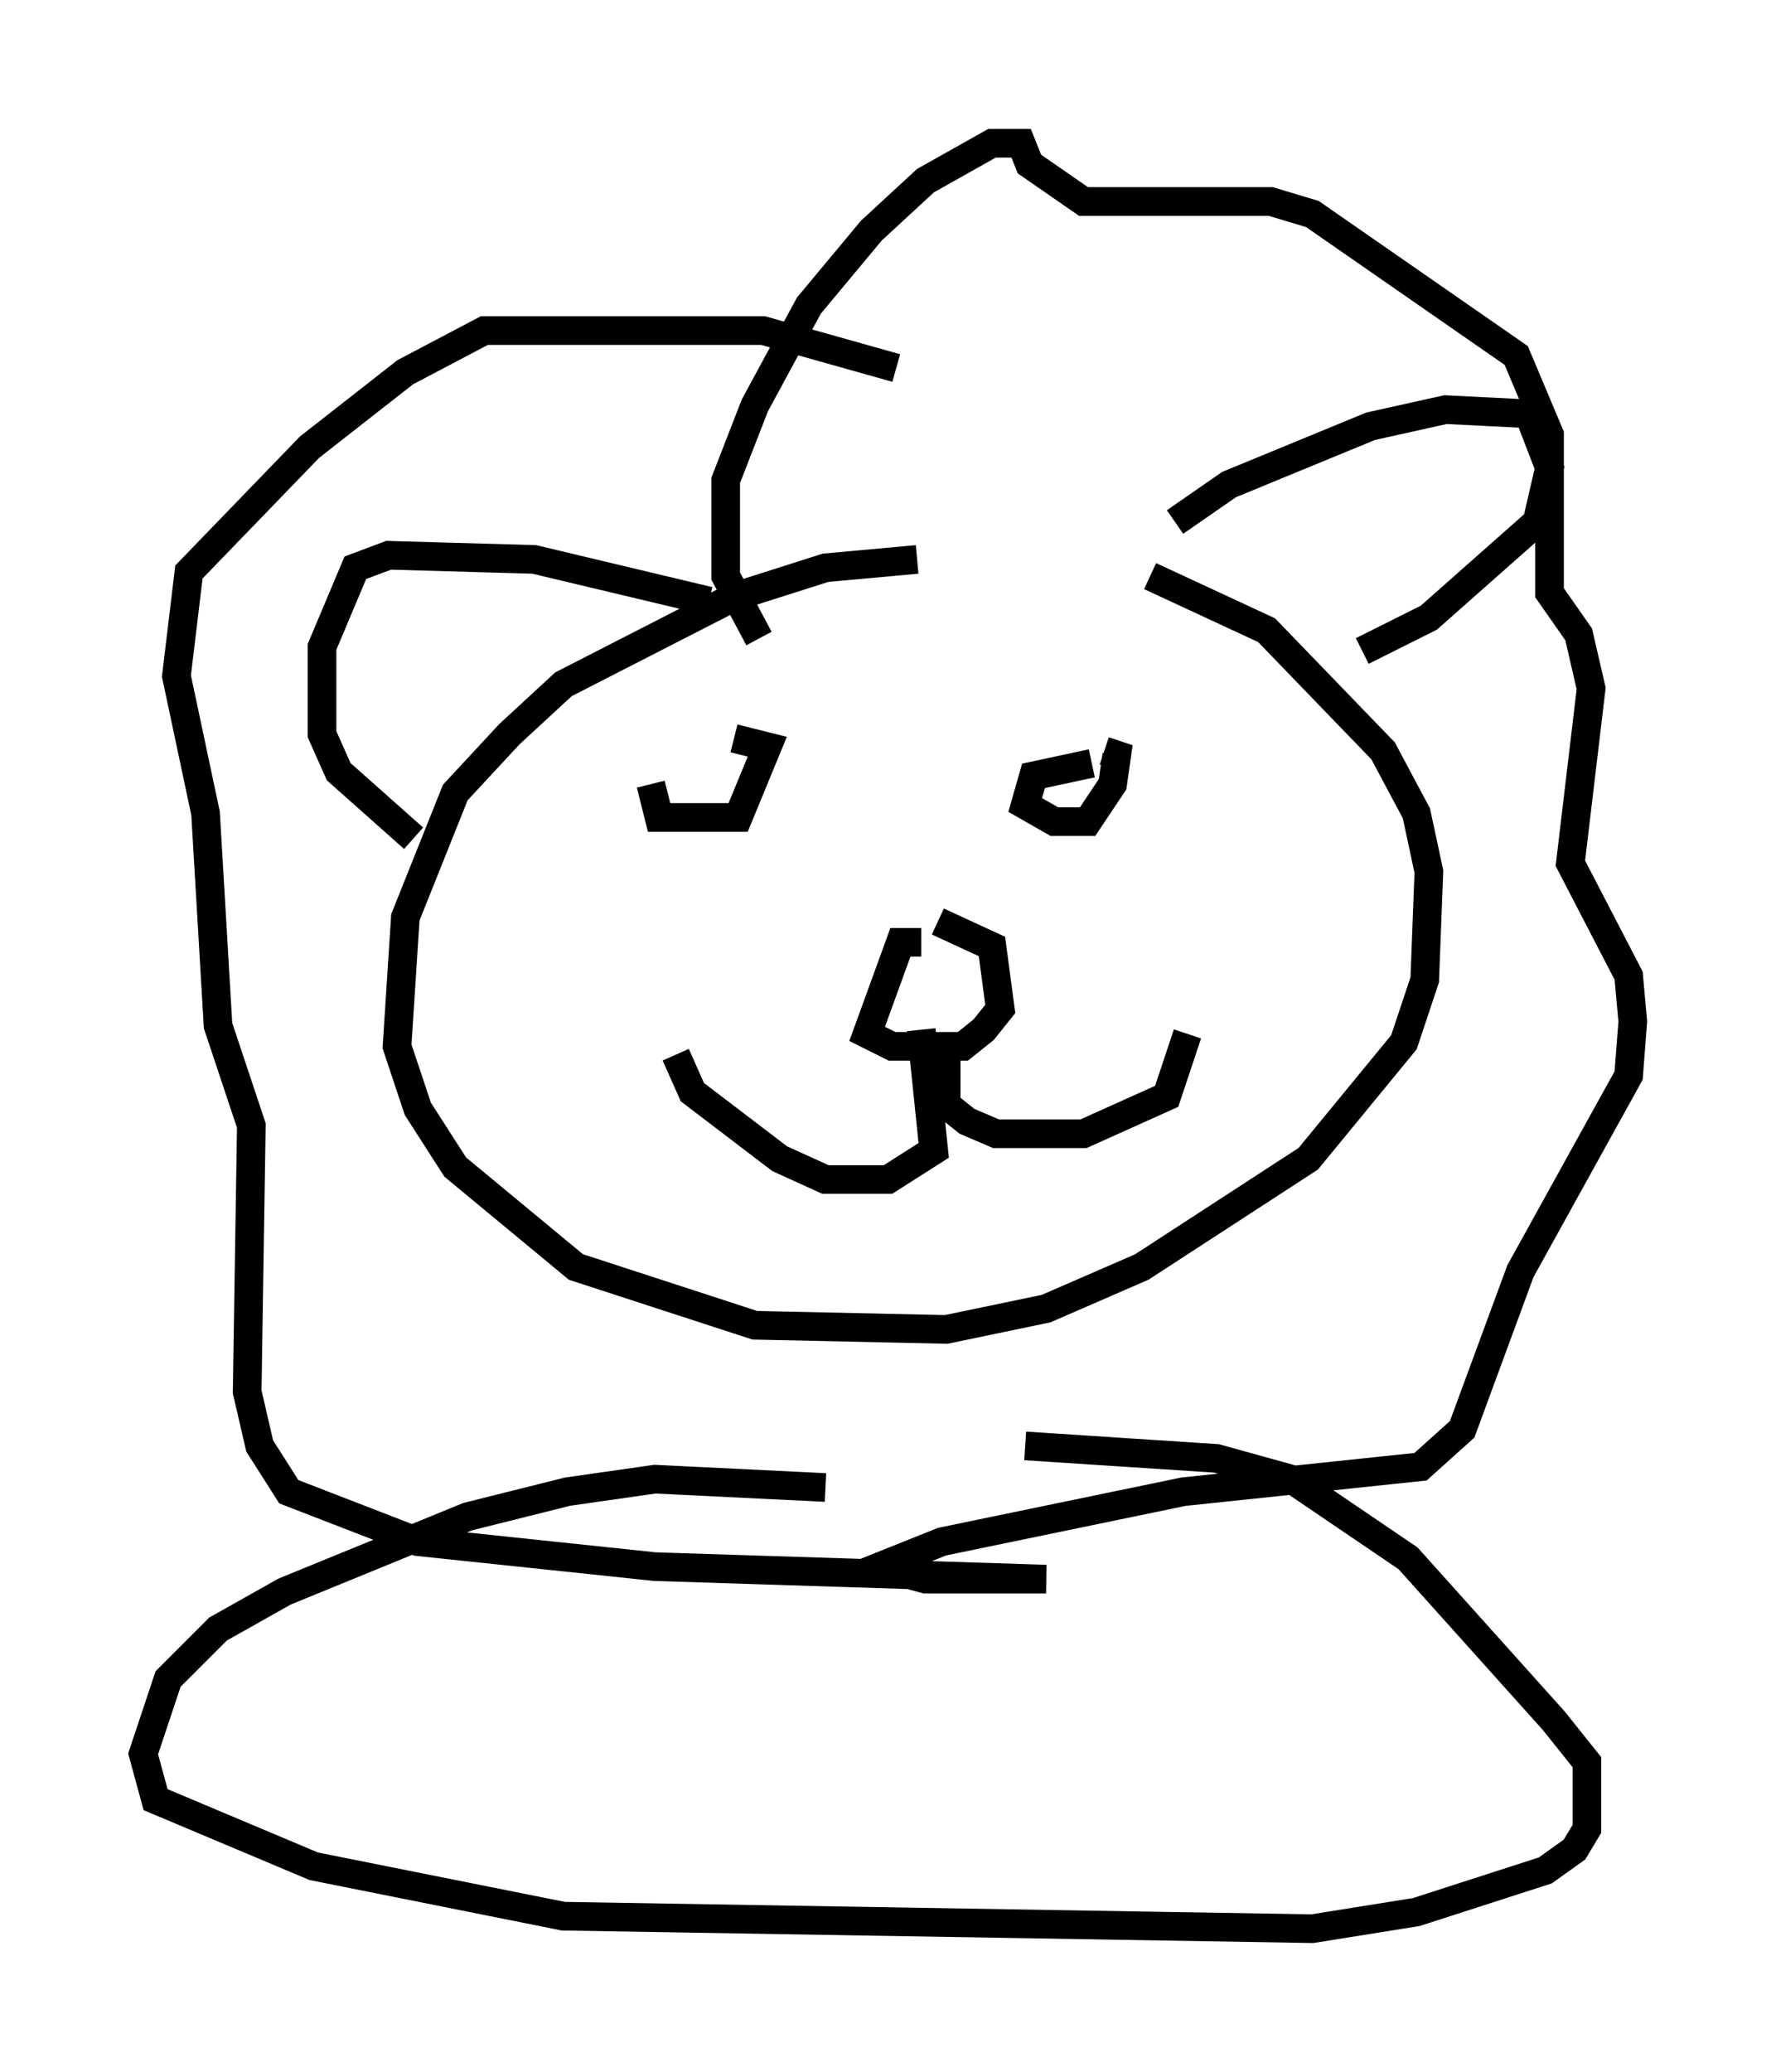 <?xml version="1.0" encoding="utf-8" ?>
<svg baseProfile="full" height="72.313" version="1.1" width="62" xmlns="http://www.w3.org/2000/svg" xmlns:ev="http://www.w3.org/2001/xml-events" xmlns:xlink="http://www.w3.org/1999/xlink"><defs /><rect fill="white" height="72.313" width="62" x="0" y="0" /><path d="M41.168, 19.816 m-9.151, -0.291 l-3.196, 0.291 -3.196, 1.017 l-5.955, 3.05 -1.888, 1.743 l-1.888, 2.034 -1.743, 4.358 l-0.291, 4.503 0.726, 2.179 l1.307, 2.034 4.212, 3.486 l6.246, 2.034 6.682, 0.145 l3.486, -0.726 3.341, -1.453 l5.81, -3.777 3.341, -4.067 l0.726, -2.179 0.145, -3.777 l-0.436, -2.034 -1.162, -2.179 l-4.067, -4.212 -4.067, -1.888 m-13.654, 2.179 l-1.162, -2.179 0.0, -3.341 l1.017, -2.615 1.888, -3.486 l2.179, -2.615 1.888, -1.743 l2.324, -1.307 1.017, 0.0 l0.291, 0.726 1.888, 1.307 l6.536, 0.0 1.453, 0.436 l7.117, 4.939 1.162, 2.76 l0.0, 5.52 1.017, 1.453 l0.436, 1.888 -0.726, 6.101 l2.034, 3.922 0.145, 1.598 l-0.145, 1.888 -3.777, 6.827 l-2.034, 5.52 -1.453, 1.307 l-8.279, 0.872 -8.425, 1.743 l-2.179, 0.872 1.598, 0.436 l4.212, 0.0 -13.654, -0.436 l-8.279, -0.872 -4.503, -1.743 l-1.017, -1.598 -0.436, -1.888 l0.145, -9.296 -1.162, -3.486 l-0.436, -7.408 -1.017, -4.793 l0.436, -3.631 4.212, -4.358 l3.341, -2.615 2.76, -1.453 l9.732, 0.0 4.648, 1.307 m9.732, 5.374 l1.888, -1.307 4.939, -2.034 l2.615, -0.581 2.905, 0.145 l0.726, 1.888 -0.436, 1.888 l-3.777, 3.341 -2.324, 1.162 m-22.804, -1.743 l-6.101, -1.453 -5.084, -0.145 l-1.162, 0.436 -1.162, 2.76 l0.0, 3.05 0.581, 1.307 l2.615, 2.324 m23.676, -2.615 l-2.034, 0.436 -0.291, 1.017 l1.017, 0.581 1.162, 0.0 l0.872, -1.307 0.145, -1.017 l-0.436, -0.145 m-15.832, 1.162 l0.291, 1.162 2.76, 0.0 l1.017, -2.469 -1.162, -0.291 m6.536, 7.117 l-0.726, 0.0 -1.162, 3.196 l0.872, 0.436 2.469, 0.0 l0.726, -0.581 0.581, -0.726 l-0.291, -2.179 -1.888, -0.872 m-0.581, 3.777 l0.436, 4.212 -1.598, 1.017 l-2.179, 0.0 -1.598, -0.726 l-3.05, -2.324 -0.581, -1.307 m9.441, -0.291 l0.0, 2.034 0.726, 0.581 l1.017, 0.436 3.05, 0.0 l2.905, -1.307 0.726, -2.179 m-12.637, 15.832 l-5.955, -0.291 -3.05, 0.436 l-3.486, 0.872 -6.391, 2.615 l-2.324, 1.307 -1.743, 1.743 l-0.872, 2.615 0.436, 1.598 l5.52, 2.324 8.715, 1.743 l26.145, 0.436 3.631, -0.581 l4.503, -1.453 1.017, -0.726 l0.436, -0.726 0.0, -2.324 l-1.162, -1.453 -5.084, -5.665 l-4.067, -2.76 -2.615, -0.726 l-6.682, -0.436 " fill="none" stroke="black" stroke-width="1" /></svg>